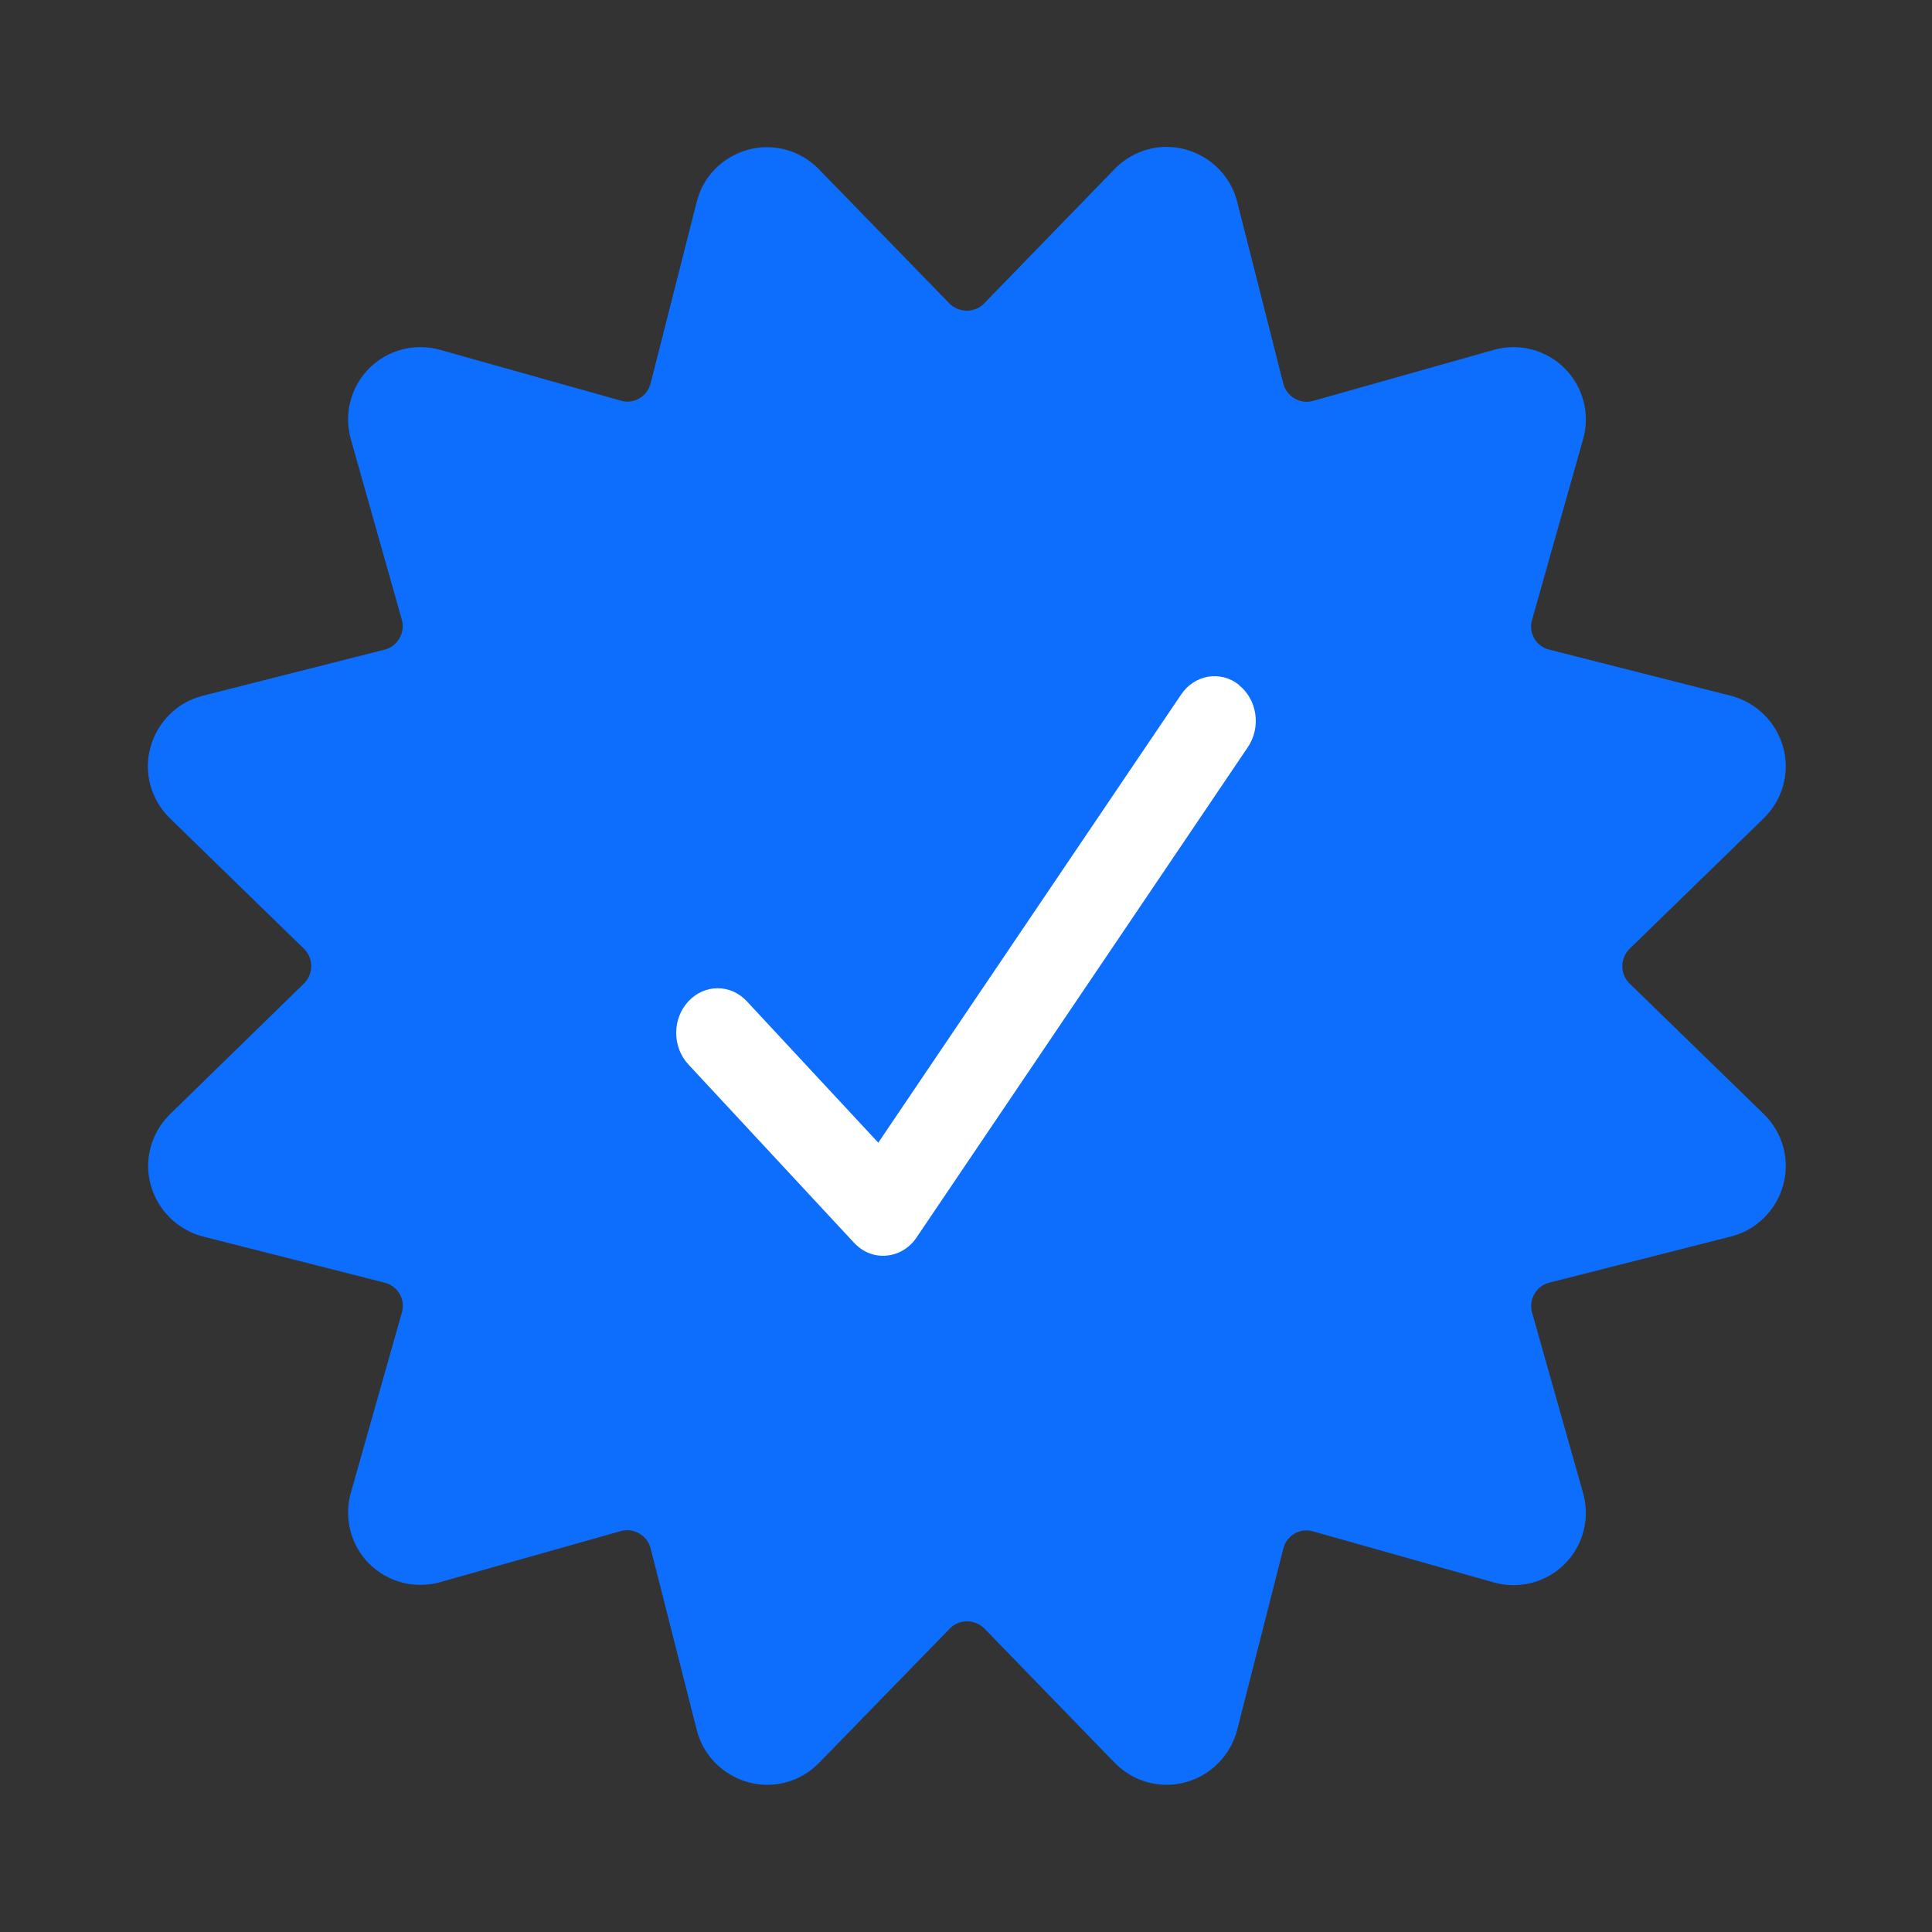 <svg width="20" height="20" viewBox="0 0 20 20" fill="none" xmlns="http://www.w3.org/2000/svg">
<rect x="0" y="0" width="20" height="20" fill="#333333" stroke="none"/>
<path d="M8.475 1.75C8.285 1.556 8.007 1.478 7.744 1.55C7.482 1.622 7.278 1.825 7.213 2.088L6.735 3.969C6.7 4.106 6.56 4.188 6.425 4.147L4.557 3.622C4.294 3.547 4.013 3.622 3.822 3.813C3.632 4.003 3.557 4.284 3.632 4.547L4.16 6.416C4.197 6.55 4.116 6.691 3.982 6.725L2.097 7.203C1.835 7.269 1.628 7.475 1.557 7.738C1.485 8 1.563 8.278 1.757 8.469L3.147 9.822C3.247 9.919 3.247 10.081 3.147 10.181L1.76 11.534C1.566 11.725 1.488 12.003 1.56 12.266C1.632 12.528 1.838 12.731 2.1 12.8L3.982 13.278C4.119 13.312 4.2 13.453 4.16 13.588L3.632 15.453C3.557 15.716 3.632 15.997 3.822 16.188C4.013 16.378 4.294 16.453 4.557 16.378L6.425 15.85C6.56 15.812 6.7 15.894 6.735 16.028L7.213 17.909C7.278 18.172 7.485 18.378 7.747 18.45C8.01 18.522 8.288 18.444 8.478 18.25L9.832 16.859C9.928 16.759 10.091 16.759 10.191 16.859L11.541 18.25C11.732 18.444 12.01 18.522 12.272 18.45C12.535 18.378 12.738 18.172 12.807 17.909L13.285 16.031C13.319 15.894 13.46 15.812 13.594 15.853L15.463 16.381C15.725 16.456 16.007 16.381 16.197 16.191C16.388 16 16.463 15.719 16.388 15.456L15.86 13.588C15.822 13.453 15.903 13.312 16.038 13.278L17.919 12.8C18.182 12.734 18.388 12.528 18.46 12.266C18.532 12.003 18.453 11.722 18.26 11.534L16.869 10.181C16.769 10.084 16.769 9.922 16.869 9.822L18.26 8.469C18.453 8.278 18.532 8 18.46 7.738C18.388 7.475 18.182 7.272 17.919 7.203L16.038 6.725C15.9 6.691 15.819 6.55 15.86 6.416L16.388 4.547C16.463 4.284 16.388 4.003 16.197 3.813C16.007 3.622 15.725 3.547 15.463 3.622L13.594 4.15C13.46 4.188 13.319 4.106 13.285 3.972L12.807 2.088C12.741 1.825 12.535 1.619 12.272 1.547C12.01 1.475 11.732 1.553 11.541 1.747L10.188 3.141C10.091 3.241 9.928 3.241 9.828 3.141L8.475 1.75Z" fill="#0D6EFD"/>
<path d="M12.823 7.09C13.015 7.24 13.057 7.528 12.918 7.734L9.489 12.809C9.416 12.919 9.302 12.987 9.176 12.998C9.05 13.01 8.928 12.959 8.84 12.864L7.126 11.019C6.958 10.838 6.958 10.546 7.126 10.366C7.293 10.185 7.565 10.185 7.732 10.366L9.092 11.829L12.226 7.191C12.365 6.984 12.633 6.938 12.824 7.088L12.823 7.09Z" fill="white"/>
</svg>
